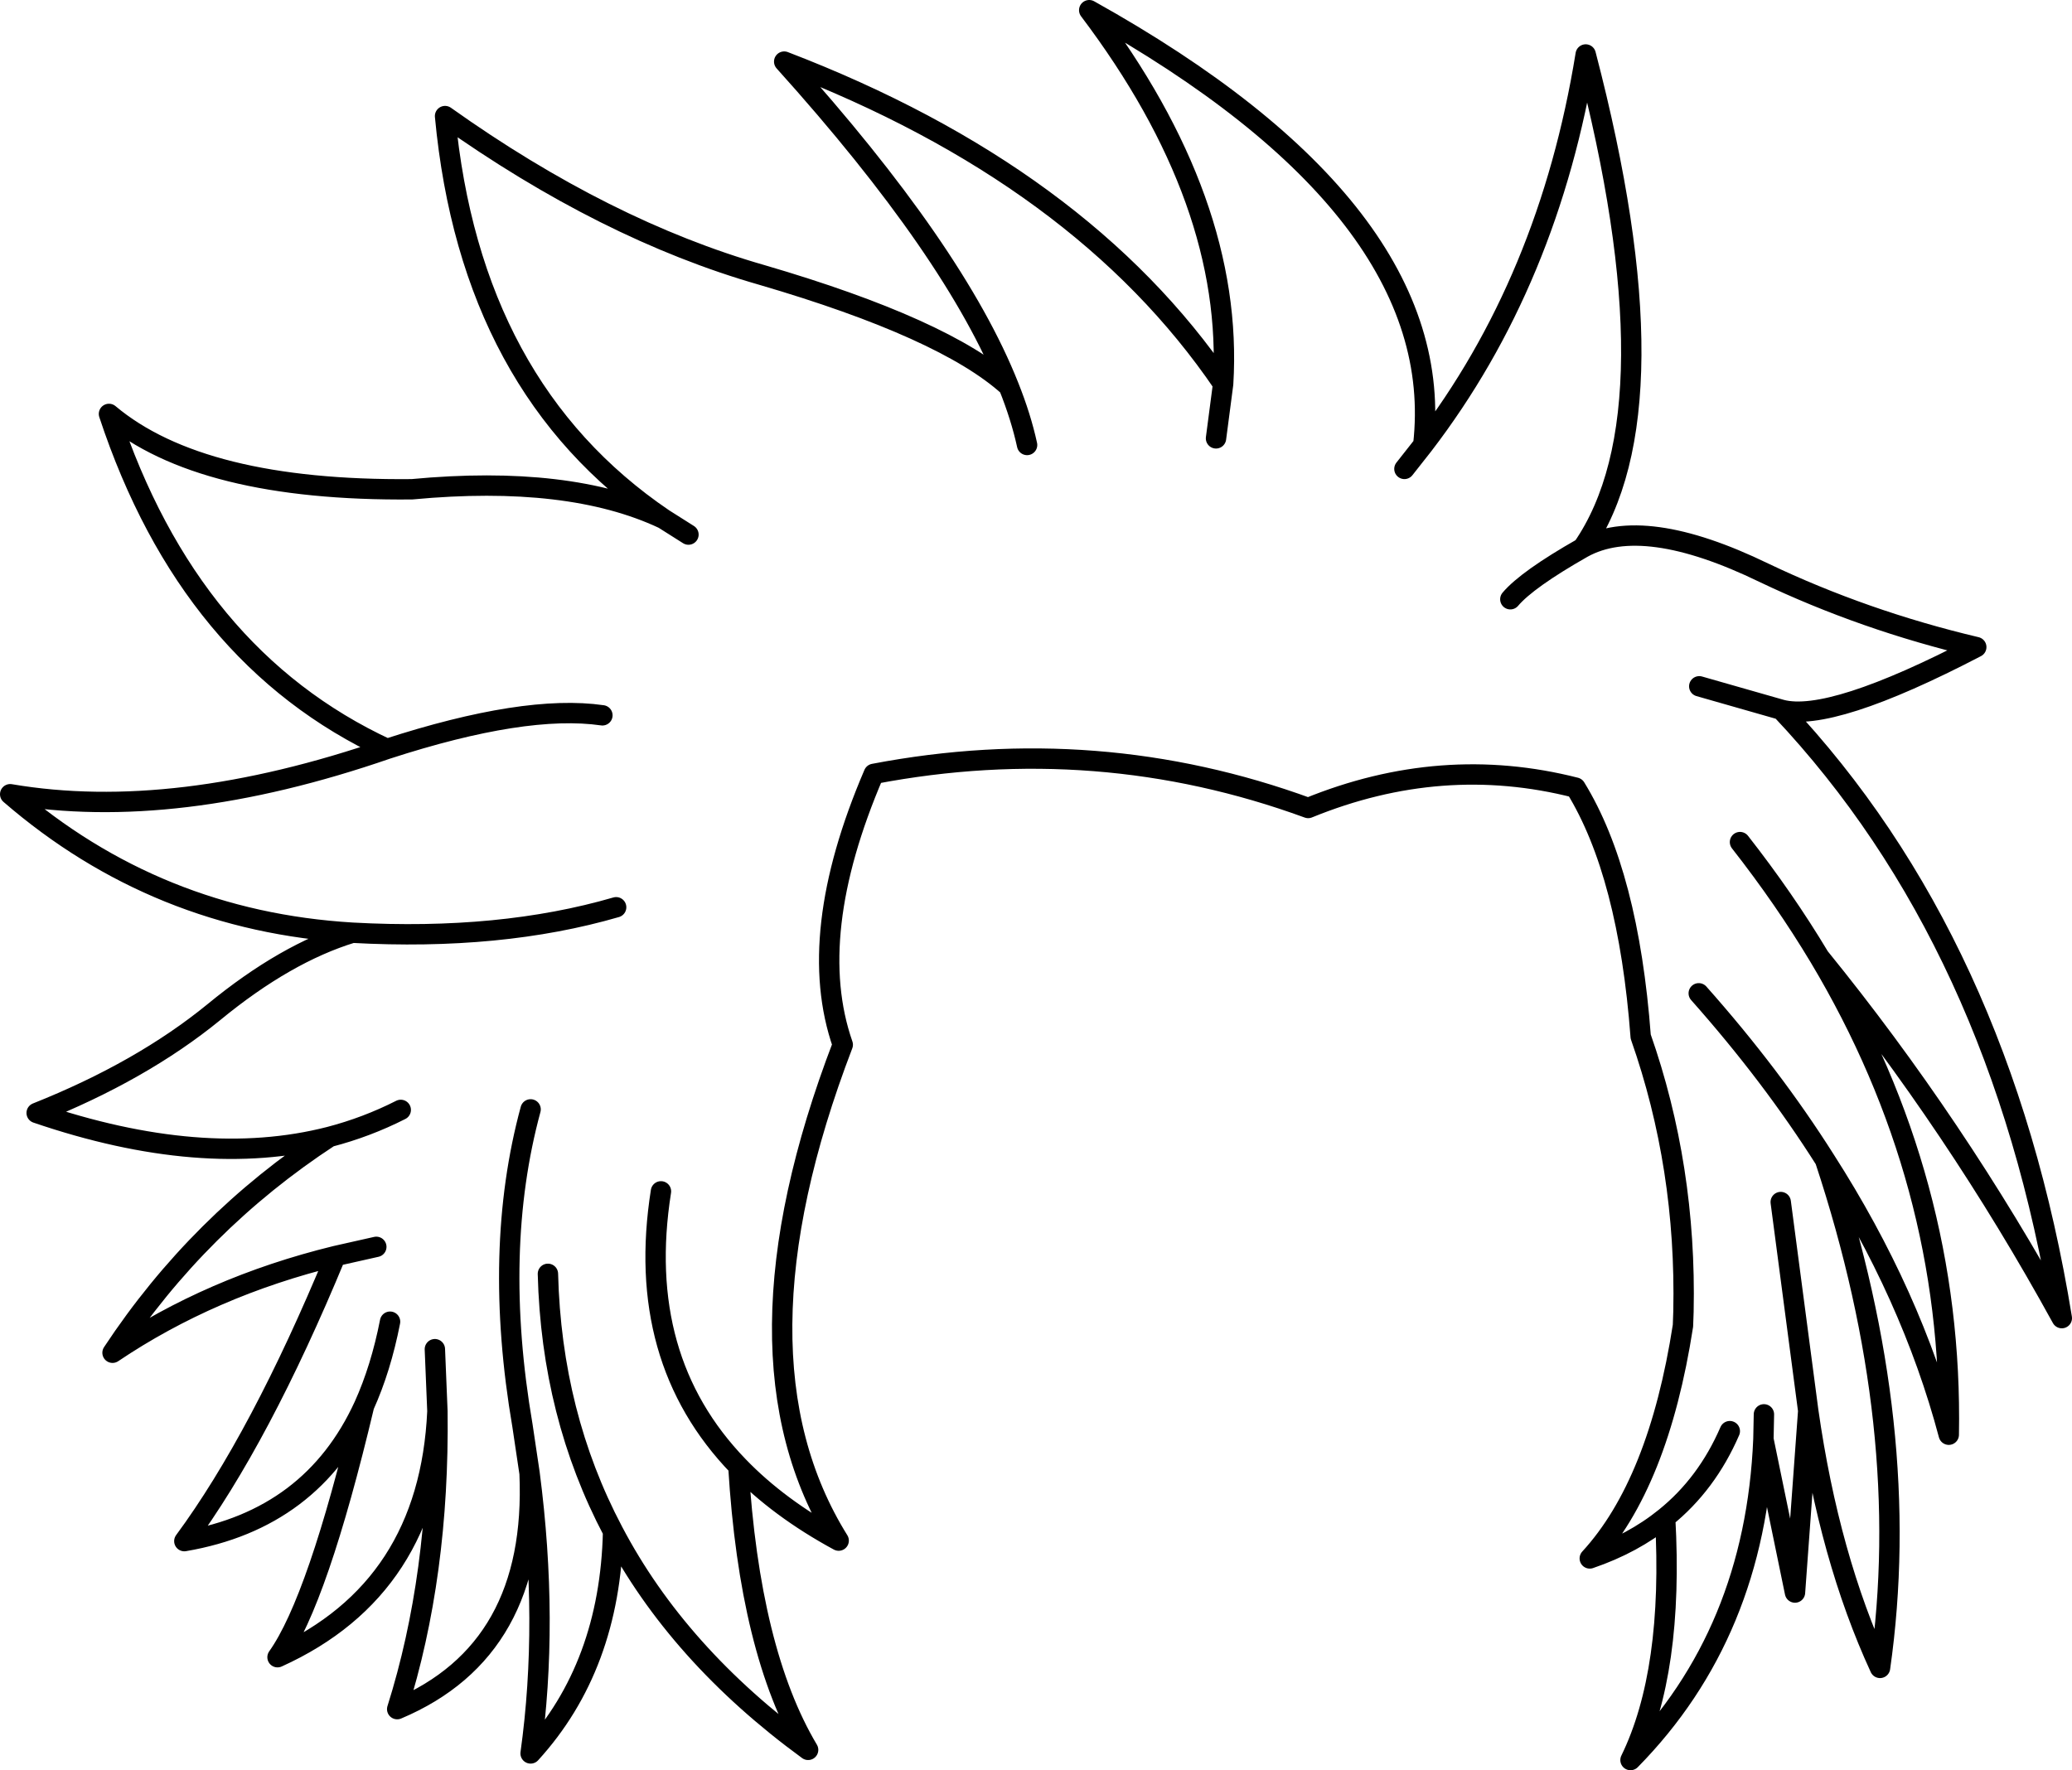 <?xml version="1.0" encoding="UTF-8" standalone="no"?>
<svg xmlns:xlink="http://www.w3.org/1999/xlink" height="173.85px" width="203.45px" xmlns="http://www.w3.org/2000/svg">
  <g transform="matrix(1.0, 0.0, 0.0, 1.0, 101.75, 86.95)">
    <path d="M36.15 -40.9 L38.0 -43.25 Q40.6 -66.2 5.2 -85.95 19.45 -67.1 18.35 -49.25 L17.65 -43.9 M65.1 -19.55 L73.15 -17.25 Q78.0 -15.95 92.3 -23.4 81.3 -26.0 71.45 -30.7 59.6 -36.45 53.65 -33.15 48.2 -30.05 46.55 -28.1 M38.0 -43.25 Q50.35 -59.35 53.95 -81.6 63.05 -46.75 53.65 -33.15 M-36.85 30.05 Q-39.45 46.5 -29.25 57.05 -25.3 61.15 -19.4 64.35 -30.7 46.2 -19.0 15.65 -22.75 4.9 -15.95 -10.95 6.05 -15.15 26.7 -7.6 39.8 -12.95 52.95 -9.6 58.15 -1.15 59.35 14.85 63.85 27.65 63.55 41.85 L63.5 43.25 Q61.1 58.75 54.35 66.1 58.6 64.65 61.75 62.1 65.85 58.8 68.1 53.6 M73.1 31.1 L75.8 51.6 Q77.85 66.0 82.85 76.85 86.2 53.4 77.45 26.95 72.2 18.65 65.05 10.6 M61.75 62.1 Q62.6 77.2 58.35 85.9 70.6 73.45 71.4 54.4 L71.45 51.95 M71.4 54.4 L74.5 69.45 75.8 51.6 M73.15 -17.25 Q94.7 5.6 100.7 42.5 90.3 23.55 76.9 7.05 90.05 29.05 89.6 53.95 85.95 40.2 77.45 26.95 M69.1 -4.25 Q73.45 1.3 76.9 7.05 M-42.6 -16.7 Q-50.2 -17.8 -63.75 -13.4 -84.6 -6.2 -100.75 -8.95 -86.35 3.5 -67.15 4.65 -52.6 5.45 -41.25 2.15 M-0.9 -43.25 Q-1.5 -46.0 -2.7 -49.0 -9.0 -54.7 -26.95 -59.95 -42.3 -64.35 -58.05 -75.55 -55.55 -48.85 -36.6 -36.0 L-34.15 -34.45 M-36.6 -36.0 Q-45.85 -40.35 -61.3 -38.9 -82.0 -38.7 -91.05 -46.3 -83.15 -22.4 -63.75 -13.4 M18.35 -49.25 Q4.45 -69.7 -24.75 -80.9 -7.95 -62.25 -2.7 -49.0 M-67.15 4.65 Q-73.7 6.65 -80.75 12.45 -87.85 18.25 -98.15 22.35 -81.9 27.9 -69.4 24.7 -65.75 23.75 -62.4 22.05 M-69.4 24.7 Q-82.25 33.1 -90.7 45.9 -81.05 39.4 -68.8 36.4 L-64.8 35.5 M-59.05 45.55 L-58.8 51.65 Q-58.6 67.75 -62.75 80.9 -49.0 75.1 -49.75 57.75 L-50.45 53.05 Q-53.4 35.8 -49.65 22.0 M-63.45 42.85 Q-64.35 47.45 -66.0 51.1 -70.55 70.25 -74.5 75.8 -59.6 69.05 -58.8 51.65 M-29.25 57.05 Q-28.15 75.25 -22.4 84.9 -35.2 75.55 -41.55 63.45 -41.85 76.7 -49.65 85.25 -47.85 72.35 -49.75 57.75 M-41.55 63.45 Q-47.6 52.0 -47.95 38.15 M-68.8 36.4 Q-76.2 54.3 -83.65 64.4 -71.1 62.25 -66.0 51.1" fill="none" stroke="#000000" stroke-linecap="round" stroke-linejoin="round" stroke-width="2.0"/>
  </g>
</svg>
